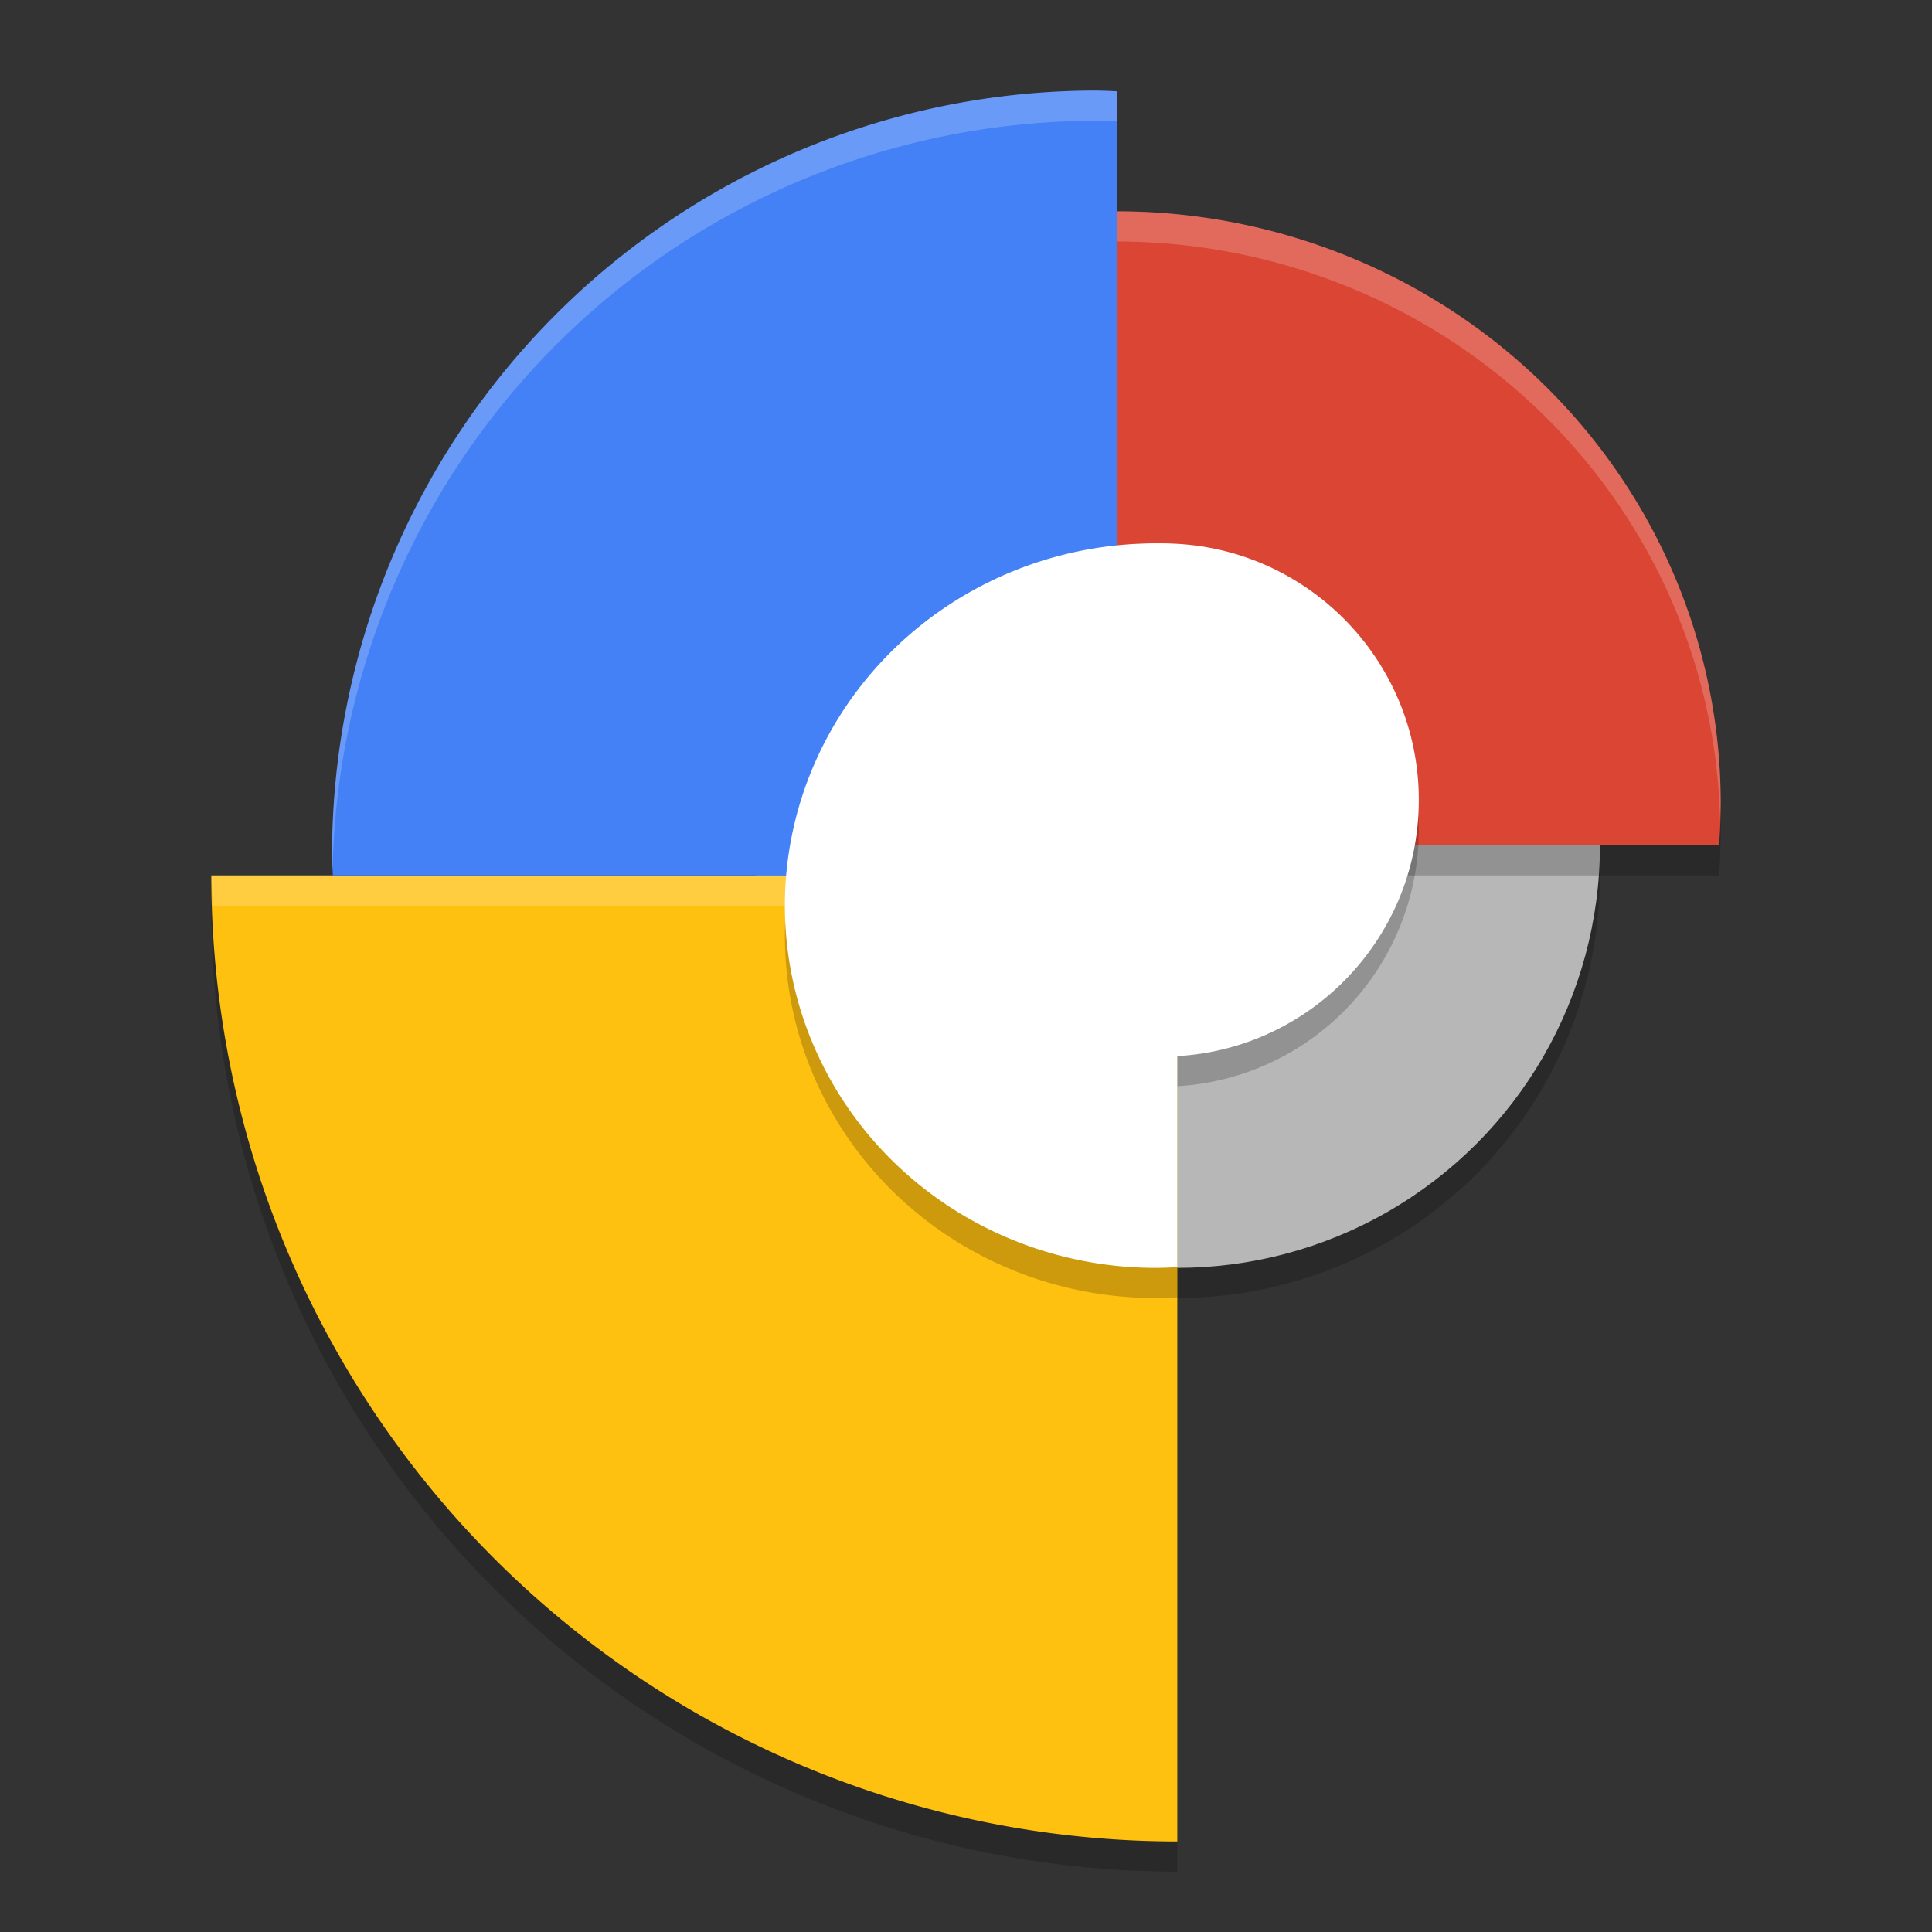 <svg xmlns="http://www.w3.org/2000/svg" width="64" height="64" version="1.1"><rect width="100%" height="100%" fill="#333333" stroke="none"/><defs>
<linearGradient id="ucPurpleBlue" x1="0%" y1="0%" x2="100%" y2="100%">
  <stop offset="0%" style="stop-color:#B794F4;stop-opacity:1"/>
  <stop offset="100%" style="stop-color:#4299E1;stop-opacity:1"/>
</linearGradient>
</defs>
 <circle style="opacity:0.2" cx="39" cy="29" r="14"/>
 <circle style="fill:#b7b7b7" cx="39" cy="28" r="14"/>
 <path style="opacity:0.2" d="M 36.316,4 A 25.316,25.316 0 0 0 11,29.316 25.316,25.316 0 0 0 11.023,30 H 7 A 32,32 0 0 0 39,62 V 30 H 37 V 29 H 56.947 A 20,19.6 0 0 0 57,27.6 20,19.6 0 0 0 37,8 V 4.023 A 25.316,25.316 0 0 0 36.316,4 Z"/>
 <path style="fill:#ffc10f" d="M 7,29 A 32,32 0 0 0 39,61 V 29 Z"/>
 <path style="opacity:0.2;fill:#ffffff" d="M 7 29 A 32 32 0 0 0 7.051 30 L 39 30 L 39 29 L 7 29 z"/>
 <path style="fill:#4481f6" d="M 36.316,3 A 25.316,25.316 0 0 0 11,28.316 25.316,25.316 0 0 0 11.024,29 H 37 V 3.024 a 25.316,25.316 0 0 0 -0.684,-0.024 z"/>
 <path style="fill:#db4533" d="M 37,7 V 28 H 56.947 A 20,19.6 0 0 0 57,26.6 20,19.6 0 0 0 37,7 Z"/>
 <path style="opacity:0.2" d="M 38.277,19 A 12.278,12 0 0 0 26,31 12.278,12 0 0 0 38.277,43 12.278,12 0 0 0 39,42.975 V 35.982 A 8.5,8.5 0 0 0 47,27.5 8.5,8.5 0 0 0 38.5,19 8.5,8.5 0 0 0 38.371,19.004 12.278,12 0 0 0 38.277,19 Z"/>
 <path style="fill:#ffffff" d="m 38.278,18 a 12.278,12 0 0 0 -12.278,12 12.278,12 0 0 0 12.278,12 12.278,12 0 0 0 0.722,-0.025 V 18.036 a 12.278,12 0 0 0 -0.722,-0.036 z"/>
 <circle style="fill:#ffffff" cx="38.5" cy="26.5" r="8.5"/>
 <path style="opacity:0.2;fill:#ffffff" d="M 36.316 3 A 25.316 25.316 0 0 0 11 28.316 A 25.316 25.316 0 0 0 11.018 28.82 A 25.316 25.316 0 0 1 36.316 4 A 25.316 25.316 0 0 1 37 4.023 L 37 3.023 A 25.316 25.316 0 0 0 36.316 3 z"/>
 <path style="opacity:0.2;fill:#ffffff" d="M 37 7 L 37 8 A 20 19.6 0 0 1 56.979 27.174 A 20 19.6 0 0 0 57 26.6 A 20 19.6 0 0 0 37 7 z"/>
</svg>
